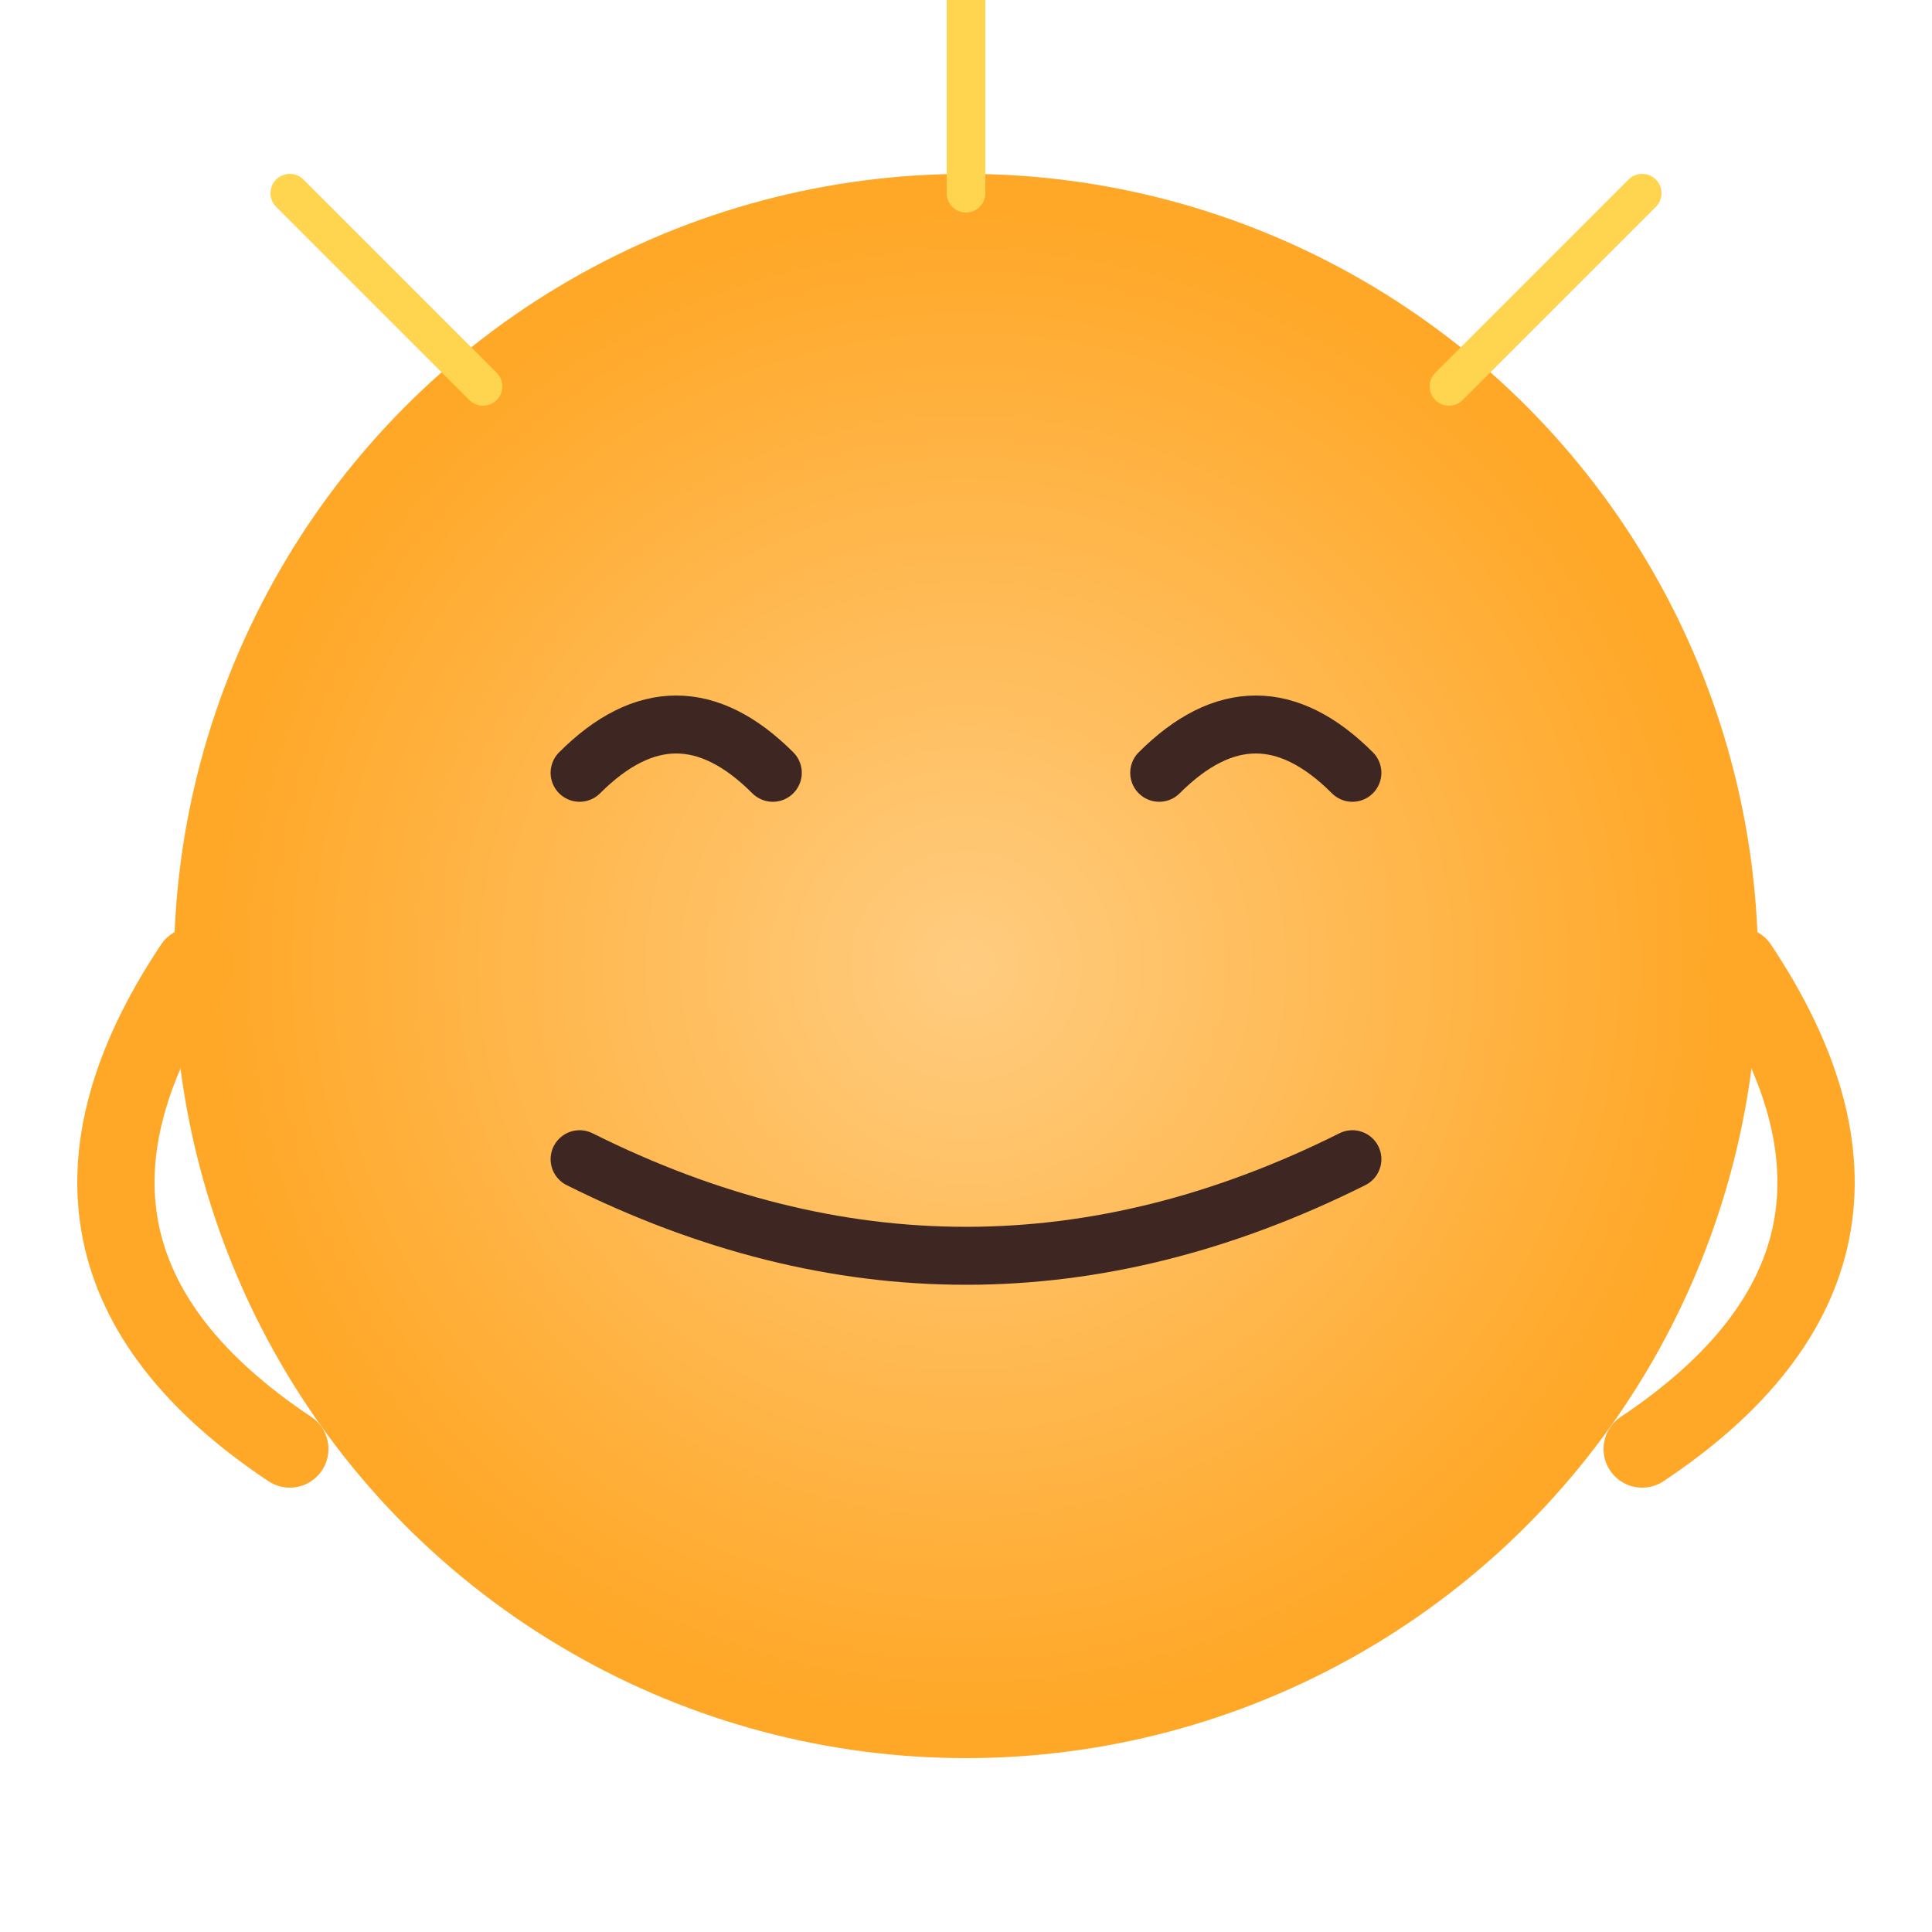 <svg xmlns="http://www.w3.org/2000/svg" viewBox="0 0 100 100" width="100" height="100">
  <!-- Supportive Hug Icon -->
  <defs>
    <radialGradient id="face-gradient" cx="50%" cy="50%" r="50%" fx="50%" fy="50%">
      <stop offset="0%" stop-color="#FFCC80" />
      <stop offset="100%" stop-color="#FFA726" />
    </radialGradient>
    <filter id="glow" x="-20%" y="-20%" width="140%" height="140%">
      <feGaussianBlur stdDeviation="3" result="blur" />
      <feComposite in="SourceGraphic" in2="blur" operator="over" />
    </filter>
  </defs>
  
  <!-- Face Circle -->
  <circle cx="50" cy="50" r="40" fill="url(#face-gradient)" stroke="#FFA726" stroke-width="2" />
  
  <!-- Eyes -->
  <path d="M30 40 Q35 35 40 40" fill="none" stroke="#3E2723" stroke-width="3" stroke-linecap="round" />
  <path d="M60 40 Q65 35 70 40" fill="none" stroke="#3E2723" stroke-width="3" stroke-linecap="round" />
  
  <!-- Smile -->
  <path d="M30 60 Q50 70 70 60" fill="none" stroke="#3E2723" stroke-width="3" stroke-linecap="round" />
  
  <!-- Supportive Arms -->
  <path d="M10 50 Q0 65 15 75" fill="none" stroke="#FFA726" stroke-width="4" stroke-linecap="round" />
  <path d="M90 50 Q100 65 85 75" fill="none" stroke="#FFA726" stroke-width="4" stroke-linecap="round" />
  
  <!-- Supportive Rays -->
  <path d="M50 10 L50 0" fill="none" stroke="#FFD54F" stroke-width="2" stroke-linecap="round" filter="url(#glow)" />
  <path d="M75 20 L85 10" fill="none" stroke="#FFD54F" stroke-width="2" stroke-linecap="round" filter="url(#glow)" />
  <path d="M25 20 L15 10" fill="none" stroke="#FFD54F" stroke-width="2" stroke-linecap="round" filter="url(#glow)" />
</svg>